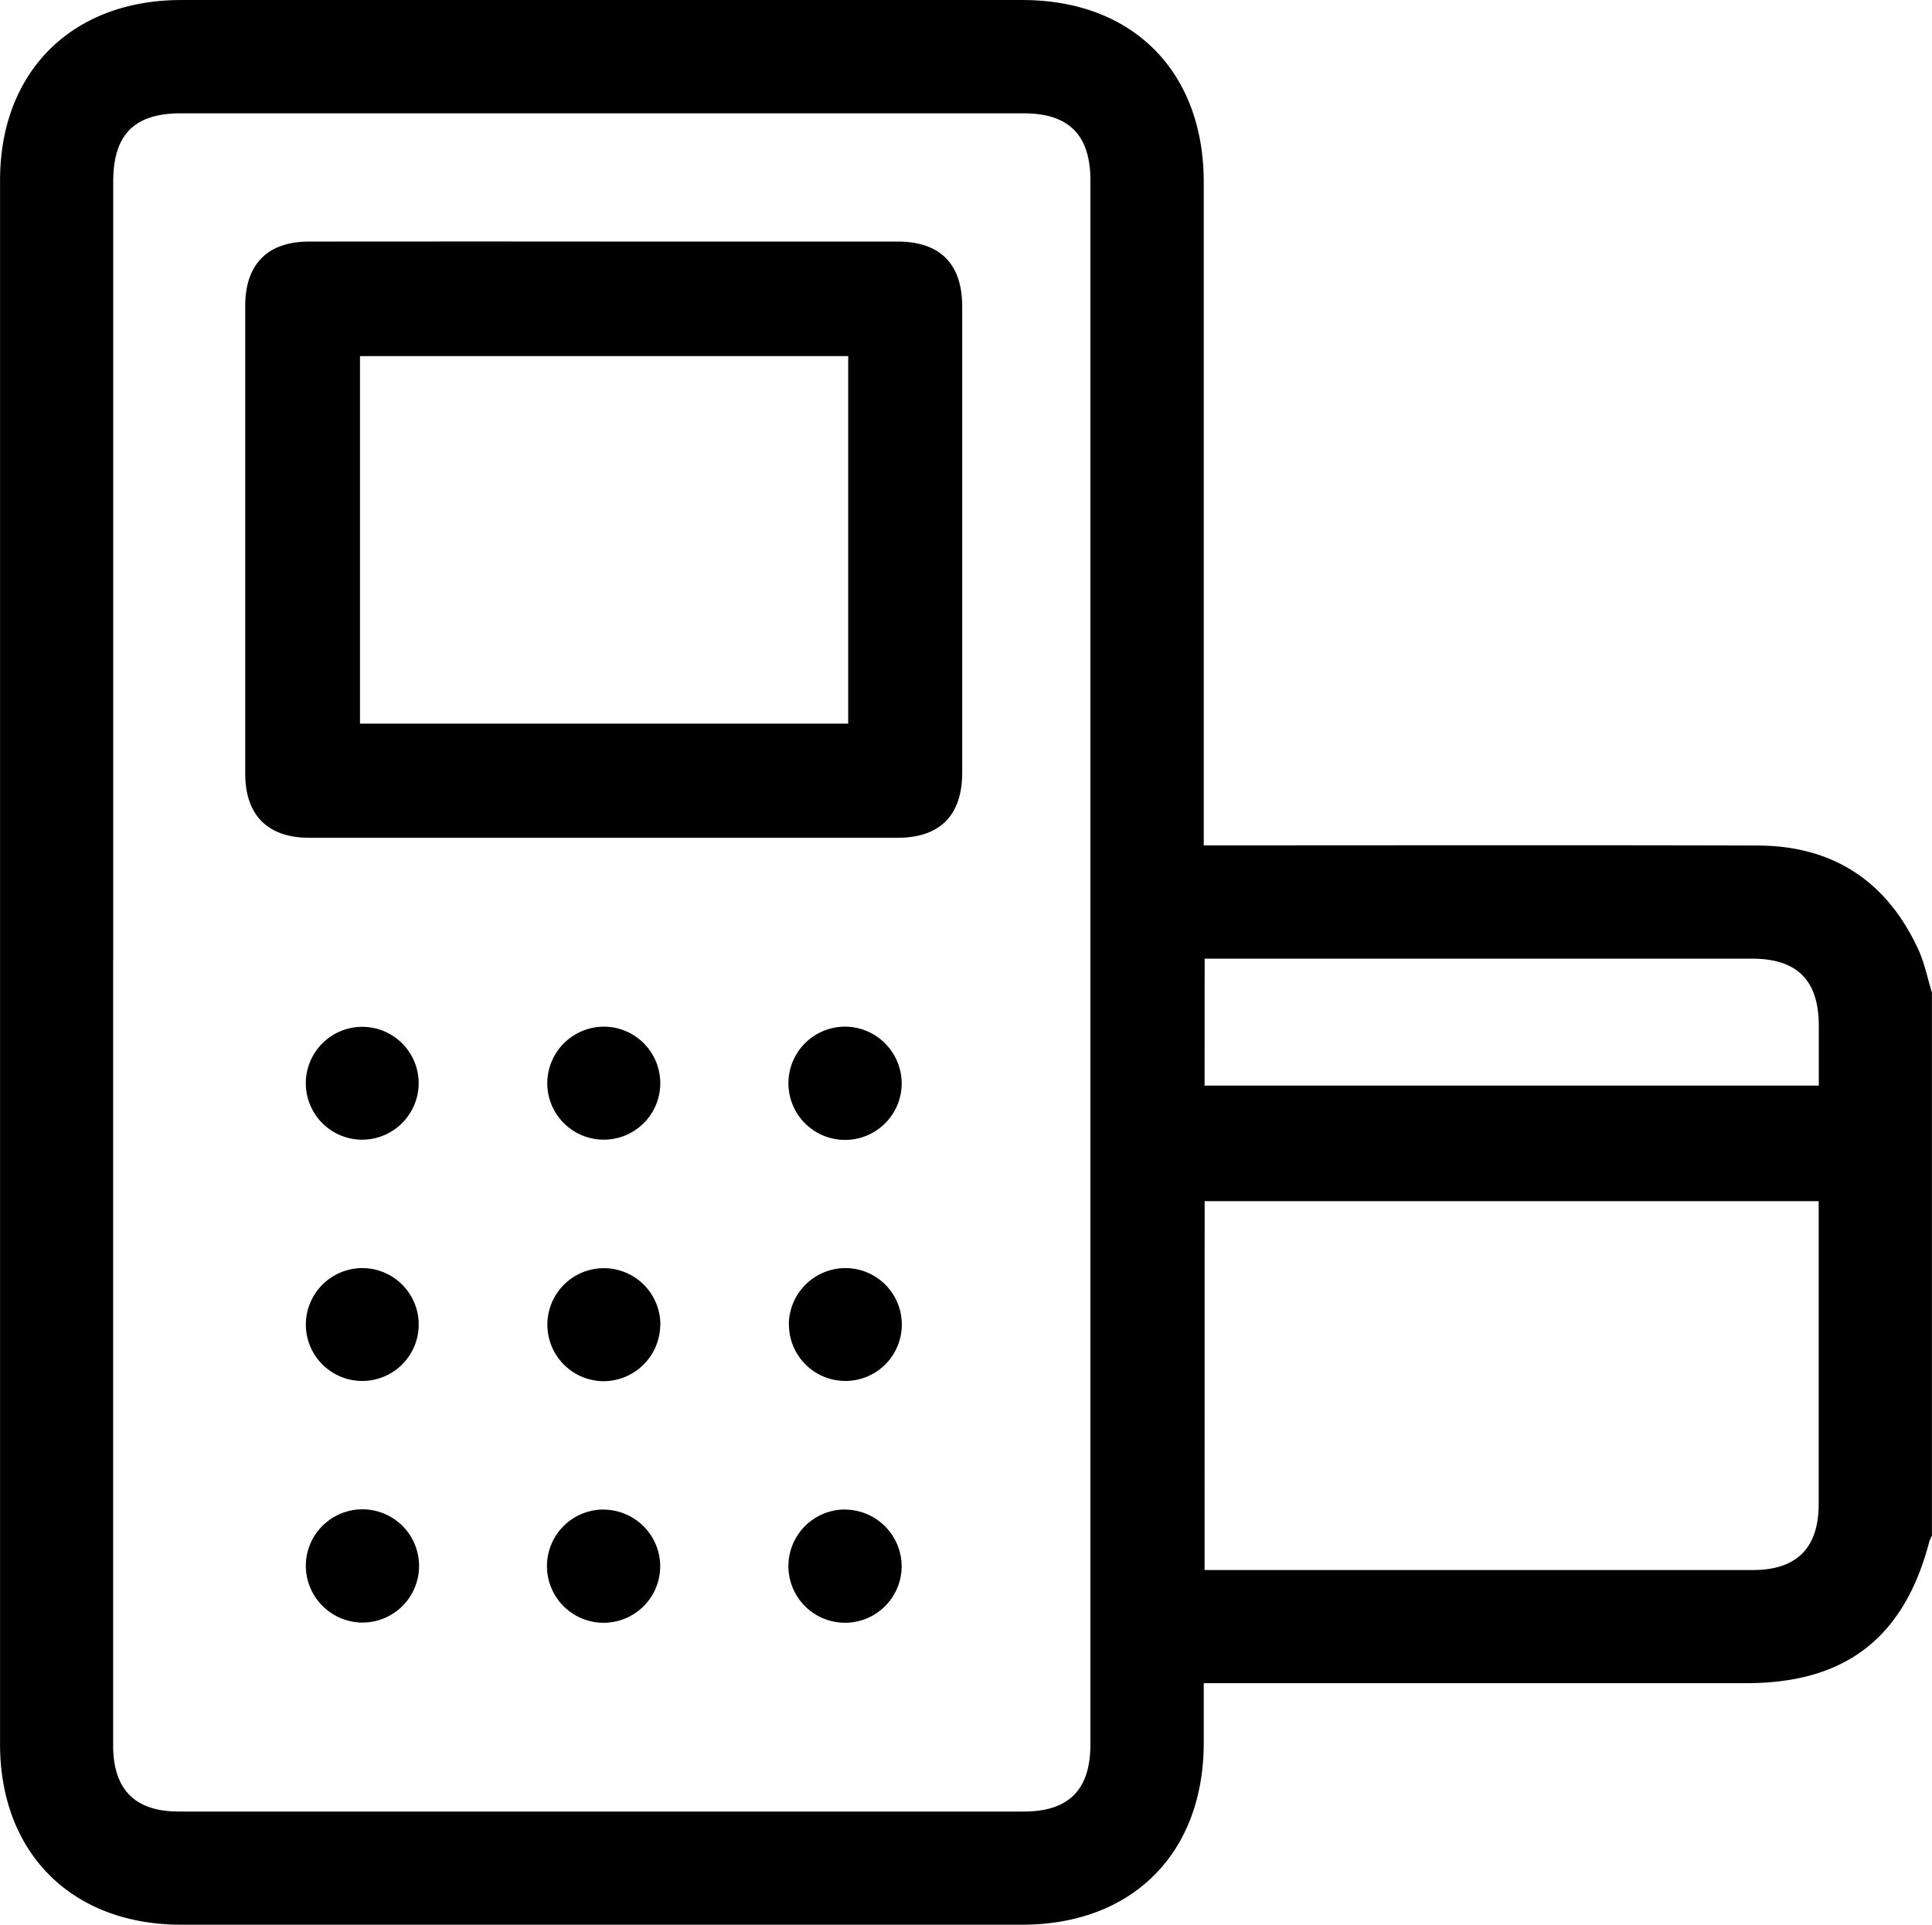 <svg id="Layer_1" data-name="Layer 1" xmlns="http://www.w3.org/2000/svg" viewBox="0 0 784.7 781.76"><title>9</title><path d="M892,512.14V732.87a11.83,11.83,0,0,0-1,2.06c-10.2,39.22-34,57.72-74.36,57.72H596.24c0,8.93,0,16.58,0,24.24,0,44.82-29,73.85-73.71,73.86q-170.83,0-341.68,0c-44.32,0-73.49-29.1-73.5-73.31q0-317.61,0-635.21c0-44.14,29.24-73.21,73.58-73.22q170.84,0,341.68,0c44.75,0,73.62,29,73.63,73.93q0,129.87,0,259.75v9.67H606c71.76,0,143.52-.14,215.28.07,30.59.09,52.47,14.52,65.23,42.3C889,500.22,890.22,506.32,892,512.14Zm-738.72-13q0,159.36,0,318.72c0,18,8.85,26.93,26.68,26.93q171.6,0,343.19,0c18.32,0,27.06-8.83,27.06-27.32q0-317.57,0-635.14c0-18.5-8.73-27.3-27.07-27.3H180.76c-18.88,0-27.44,8.64-27.44,27.69Q153.31,340.9,153.31,499.11Zm443.3,247.56h7.32q107.66,0,215.31,0,26.81,0,26.8-26.82,0-57.87,0-115.72v-7.29H596.61Zm0-196.76H846.05c0-8.45,0-16.35,0-24.24,0-18.51-8.74-27.31-27.08-27.32q-107.26,0-214.54,0h-7.82ZM353.08,207.11q59.35,0,118.7,0c17.36,0,26.35,9,26.36,26.45q0,94.59,0,189.18c0,17.45-9,26.53-26.28,26.54q-119.46,0-238.93,0c-16.83,0-26-9.18-26-26.07q0-95,0-189.95c0-16.95,9.08-26.12,25.88-26.14Q293,207.06,353.08,207.11Zm98.75,46.52H253.54V402.91H451.83ZM277.38,549a22.92,22.92,0,1,0-22.78,22.91A23,23,0,0,0,277.38,549Zm52.23,0a22.95,22.95,0,1,0,22.75-23A23.06,23.06,0,0,0,329.61,548.93Zm121.45-23a23,23,0,1,0,22.5,23.18A23.11,23.11,0,0,0,451.06,526ZM231.55,646.9a22.92,22.92,0,1,0,22.86-22.84A23,23,0,0,0,231.55,646.9Zm144,.22A22.95,22.95,0,1,0,352.64,670,23.11,23.11,0,0,0,375.5,647.12Zm52.22-.21a22.92,22.92,0,1,0,22.82-22.85A23.05,23.05,0,0,0,427.72,646.91ZM253.18,768a23,23,0,1,0-21.62-24A23.14,23.14,0,0,0,253.18,768Zm99.17-45.88a23,23,0,1,0,23.13,22.58A23.11,23.11,0,0,0,352.35,722.16Zm98.74,0a23,23,0,1,0,22.46,23.2A23.12,23.12,0,0,0,451.09,722.16Z" transform="translate(-107.33 -109)"/></svg>
